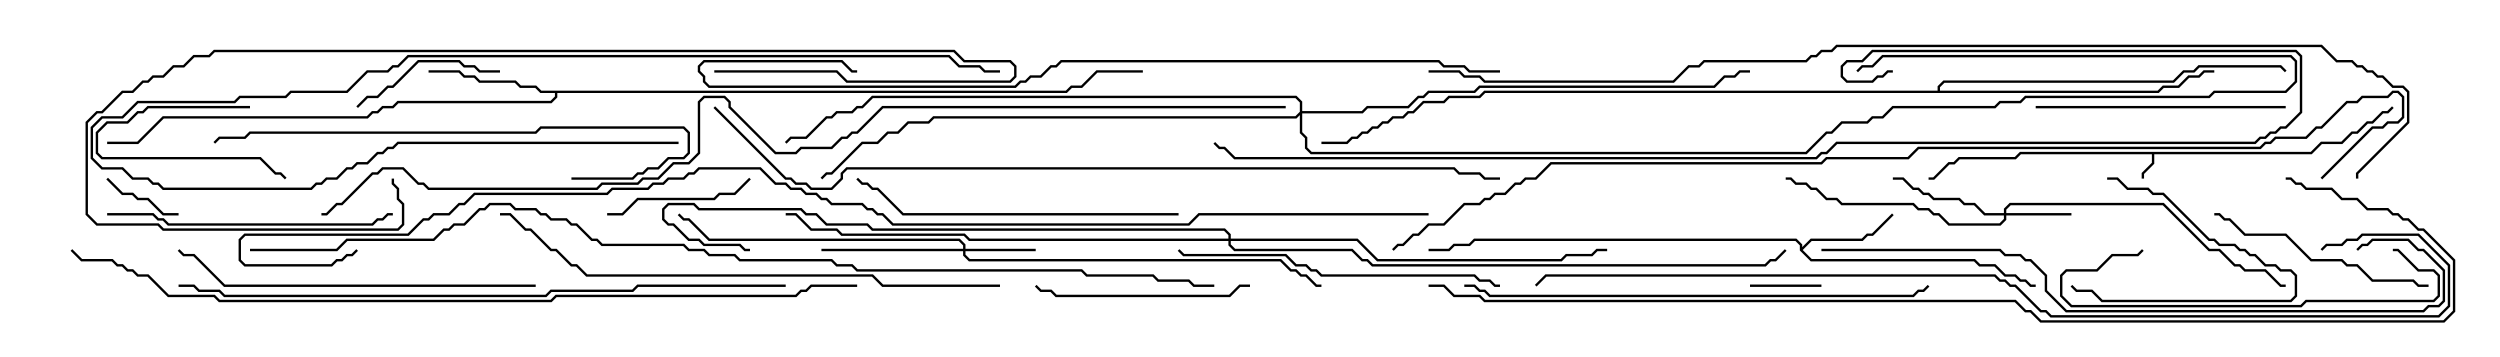 <svg version="1.1" width="105" height="15" xmlns="http://www.w3.org/2000/svg"><path d="M97.051,6.379L97.479,5.95L98.336,5.95L98.765,5.521L98.979,5.521L99.408,5.093L99.622,5.093L100.051,4.664L100.265,4.664L100.465,4.465L100.535,4.535L100.306,4.764L100.092,4.764L99.664,5.193L99.449,5.193L99.021,5.621L98.806,5.621L98.378,6.05L97.521,6.05L97.092,6.479L90.479,6.479L90.479,6.878L90.05,7.306L90.05,7.5L89.95,7.5L89.95,7.265L90.379,6.836L90.379,6.479L84.878,6.479L84.664,6.693L82.306,6.693L82.092,6.907L81.878,6.907L81.235,7.55L81,7.55L81,7.45L81.194,7.45L81.836,6.807L82.051,6.807L82.265,6.593L84.622,6.593L84.836,6.379z" stroke="none"/><path d="M75.593,10.521L75.593,10.306L75.408,10.121L61.949,10.121L61.735,10.336L61.092,10.336L60.878,10.55L60,10.55L60,10.45L60.836,10.45L61.051,10.236L61.694,10.236L61.908,10.021L75.449,10.021L75.693,10.265L75.693,10.379L76.051,10.021L78.194,10.021L78.408,9.807L78.622,9.807L79.465,8.965L79.535,9.035L78.664,9.907L78.449,9.907L78.235,10.121L76.092,10.121L75.714,10.5L76.092,10.879L82.949,10.879L83.164,11.093L83.806,11.093L84.235,11.521L84.664,11.521L84.878,11.736L85.092,11.736L85.306,11.95L85.5,11.95L85.5,12.05L85.265,12.05L85.051,11.836L84.836,11.836L84.622,11.621L84.194,11.621L83.765,11.193L83.122,11.193L82.908,10.979L76.051,10.979z" stroke="none"/><path d="M44.765,3.807L44.979,3.593L45.408,3.593L46.051,2.95L48,2.95L48,3.05L46.092,3.05L45.449,3.693L45.021,3.693L44.806,3.907L23.407,3.907L23.407,4.092L23.164,4.336L16.735,4.336L16.521,4.55L16.092,4.55L15.878,4.764L15.664,4.764L15.449,4.979L6.878,4.979L5.806,6.05L4.5,6.05L4.5,5.95L5.765,5.95L6.836,4.879L15.408,4.879L15.622,4.664L15.836,4.664L16.051,4.45L16.479,4.45L16.694,4.236L23.122,4.236L23.307,4.051L23.307,3.907L22.694,3.907L22.479,3.693L21.836,3.693L21.622,3.479L20.122,3.479L19.908,3.264L19.479,3.264L19.265,3.05L18,3.05L18,2.95L19.306,2.95L19.521,3.164L19.949,3.164L20.164,3.379L21.664,3.379L21.878,3.593L22.521,3.593L22.735,3.807z" stroke="none"/><path d="M81.379,3.807L81.379,3.622L81.622,3.379L91.265,3.379L91.694,2.95L92.122,2.95L92.336,2.736L95.806,2.736L96.035,2.965L95.965,3.035L95.765,2.836L92.378,2.836L92.164,3.05L91.735,3.05L91.306,3.479L81.664,3.479L81.479,3.664L81.479,3.807L90.622,3.807L90.836,3.593L91.479,3.593L91.908,3.164L92.336,3.164L92.551,2.95L93,2.95L93,3.05L92.592,3.05L92.378,3.264L91.949,3.264L91.521,3.693L90.878,3.693L90.664,3.907L62.378,3.907L62.164,4.121L60.878,4.121L60.664,4.336L59.806,4.336L59.378,4.764L59.164,4.764L58.949,4.979L58.521,4.979L58.306,5.193L58.092,5.193L57.878,5.407L57.664,5.407L57.449,5.621L57.235,5.621L57.021,5.836L56.806,5.836L56.592,6.05L55.5,6.05L55.5,5.95L56.551,5.95L56.765,5.736L56.979,5.736L57.194,5.521L57.408,5.521L57.622,5.307L57.836,5.307L58.051,5.093L58.265,5.093L58.479,4.879L58.908,4.879L59.122,4.664L59.336,4.664L59.765,4.236L60.622,4.236L60.836,4.021L62.122,4.021L62.336,3.807z" stroke="none"/><path d="M84.164,8.95L84.164,8.765L84.408,8.521L90.878,8.521L92.806,10.45L93.235,10.45L93.878,11.093L94.092,11.093L94.306,11.307L95.164,11.307L95.806,11.95L96,11.95L96,12.05L95.765,12.05L95.122,11.407L94.265,11.407L94.051,11.193L93.836,11.193L93.194,10.55L92.765,10.55L90.836,8.621L84.449,8.621L84.264,8.806L84.264,8.95L87,8.95L87,9.05L84.264,9.05L84.264,9.235L84.021,9.479L81.836,9.479L81.408,9.05L81.194,9.05L80.979,8.836L80.551,8.836L80.336,8.621L77.336,8.621L77.122,8.407L76.694,8.407L76.265,7.979L76.051,7.979L75.836,7.764L75.408,7.764L75.194,7.55L75,7.55L75,7.45L75.235,7.45L75.449,7.664L75.878,7.664L76.092,7.879L76.306,7.879L76.735,8.307L77.164,8.307L77.378,8.521L80.378,8.521L80.592,8.736L81.021,8.736L81.235,8.95L81.449,8.95L81.878,9.379L83.979,9.379L84.164,9.194L84.164,9.05L83.336,9.05L82.908,8.621L82.479,8.621L82.265,8.407L81.194,8.407L80.979,8.193L80.765,8.193L80.551,7.979L80.336,7.979L79.908,7.55L79.5,7.55L79.5,7.45L79.949,7.45L80.378,7.879L80.592,7.879L80.806,8.093L81.021,8.093L81.235,8.307L82.306,8.307L82.521,8.521L82.949,8.521L83.378,8.95z" stroke="none"/><path d="M40.45,10.45L40.45,10.306L40.265,10.121L29.765,10.121L28.908,9.264L28.694,9.264L28.465,9.035L28.535,8.965L28.735,9.164L28.949,9.164L29.806,10.021L40.306,10.021L40.55,10.265L40.55,10.45L43.5,10.45L43.5,10.55L40.55,10.55L40.55,10.694L40.735,10.879L53.806,10.879L54.235,11.307L54.449,11.307L54.664,11.521L54.878,11.521L55.306,11.95L55.5,11.95L55.5,12.05L55.265,12.05L54.836,11.621L54.622,11.621L54.408,11.407L54.194,11.407L53.765,10.979L40.694,10.979L40.45,10.735L40.45,10.55L34.5,10.55L34.5,10.45z" stroke="none"/><path d="M51.593,10.021L51.593,9.878L51.408,9.693L36.622,9.693L36.408,9.479L34.694,9.479L34.265,9.05L33.836,9.05L33.622,8.836L29.336,8.836L29.122,8.621L28.092,8.621L27.907,8.806L27.907,9.194L28.092,9.379L28.306,9.379L28.949,10.021L29.378,10.021L29.592,10.236L31.092,10.236L31.306,10.45L31.5,10.45L31.5,10.55L31.265,10.55L31.051,10.336L29.551,10.336L29.336,10.121L28.908,10.121L28.265,9.479L28.051,9.479L27.807,9.235L27.807,8.765L28.051,8.521L29.164,8.521L29.378,8.736L33.664,8.736L33.878,8.95L34.306,8.95L34.735,9.379L36.449,9.379L36.664,9.593L51.449,9.593L51.693,9.836L51.693,10.021L57.021,10.021L57.878,10.879L65.551,10.879L65.765,10.664L66.836,10.664L67.051,10.45L67.5,10.45L67.5,10.55L67.092,10.55L66.878,10.764L65.806,10.764L65.592,10.979L57.836,10.979L56.979,10.121L51.693,10.121L51.693,10.265L51.878,10.45L56.806,10.45L57.235,10.879L57.449,10.879L57.664,11.093L74.122,11.093L74.336,10.879L74.551,10.879L74.965,10.465L75.035,10.535L74.592,10.979L74.378,10.979L74.164,11.193L57.622,11.193L57.408,10.979L57.194,10.979L56.765,10.55L51.836,10.55L51.593,10.306L51.593,10.121L40.694,10.121L40.479,9.907L35.336,9.907L35.122,9.693L34.051,9.693L33.408,9.05L33,9.05L33,8.95L33.449,8.95L34.092,9.593L35.164,9.593L35.378,9.807L40.521,9.807L40.735,10.021z" stroke="none"/><path d="M54.593,4.694L54.593,4.306L54.408,4.121L36.664,4.121L36.235,4.55L36.021,4.55L35.806,4.764L35.164,4.764L34.949,4.979L34.735,4.979L33.878,5.836L33.235,5.836L33.035,6.035L32.965,5.965L33.194,5.736L33.836,5.736L34.694,4.879L34.908,4.879L35.122,4.664L35.765,4.664L35.979,4.45L36.194,4.45L36.622,4.021L54.449,4.021L54.693,4.265L54.693,4.664L57.194,4.664L57.408,4.45L59.122,4.45L59.551,4.021L59.765,4.021L59.979,3.807L61.908,3.807L62.122,3.593L71.979,3.593L72.408,3.164L72.836,3.164L73.051,2.95L73.5,2.95L73.5,3.05L73.092,3.05L72.878,3.264L72.449,3.264L72.021,3.693L62.164,3.693L61.949,3.907L60.021,3.907L59.806,4.121L59.592,4.121L59.164,4.55L57.449,4.55L57.235,4.764L54.693,4.764L54.693,5.551L54.907,5.765L54.907,6.194L55.092,6.379L75.836,6.379L76.694,5.521L76.908,5.521L77.336,5.093L78.408,5.093L78.622,4.879L79.051,4.879L79.479,4.45L83.765,4.45L83.979,4.236L84.836,4.236L85.051,4.021L92.765,4.021L92.979,3.807L95.979,3.807L96.379,3.408L96.379,2.592L96.194,2.407L79.092,2.407L78.664,2.836L78.235,2.836L78.035,3.035L77.965,2.965L78.194,2.736L78.622,2.736L79.051,2.307L96.235,2.307L96.479,2.551L96.479,3.449L96.021,3.907L93.021,3.907L92.806,4.121L85.092,4.121L84.878,4.336L84.021,4.336L83.806,4.55L79.521,4.55L79.092,4.979L78.664,4.979L78.449,5.193L77.378,5.193L76.949,5.621L76.735,5.621L75.878,6.479L55.051,6.479L54.807,6.235L54.807,5.806L54.593,5.592L54.593,4.835L54.449,4.979L39.235,4.979L39.021,5.193L38.164,5.193L37.735,5.621L37.306,5.621L36.878,6.05L36.235,6.05L34.949,7.336L34.735,7.336L34.535,7.535L34.465,7.465L34.694,7.236L34.908,7.236L36.194,5.95L36.836,5.95L37.265,5.521L37.694,5.521L38.122,5.093L38.979,5.093L39.194,4.879L54.408,4.879z" stroke="none"/><path d="M76.5,11.95L76.5,12.05L73.5,12.05L73.5,11.95z" stroke="none"/><path d="M7.5,8.95L7.5,9.05L6.836,9.05L6.194,8.407L5.765,8.407L5.551,8.193L5.122,8.193L4.465,7.535L4.535,7.465L5.164,8.093L5.592,8.093L5.806,8.307L6.235,8.307L6.878,8.95z" stroke="none"/><path d="M10.5,4.45L10.5,4.55L6.235,4.55L6.021,4.764L5.806,4.764L5.378,5.193L4.521,5.193L4.121,5.592L4.121,6.408L4.306,6.593L10.949,6.593L11.592,7.236L11.806,7.236L12.035,7.465L11.965,7.535L11.765,7.336L11.551,7.336L10.908,6.693L4.265,6.693L4.021,6.449L4.021,5.551L4.479,5.093L5.336,5.093L5.765,4.664L5.979,4.664L6.194,4.45z" stroke="none"/><path d="M88.5,7.55L88.5,7.45L88.949,7.45L89.378,7.879L90.235,7.879L90.449,8.093L90.878,8.093L92.806,10.021L93.021,10.021L93.235,10.236L93.878,10.236L94.092,10.45L94.306,10.45L94.521,10.664L94.735,10.664L95.164,11.093L95.592,11.093L95.806,11.307L96.235,11.307L96.479,11.551L96.479,12.449L96.235,12.693L88.265,12.693L87.836,12.264L87.194,12.264L86.965,12.035L87.035,11.965L87.235,12.164L87.878,12.164L88.306,12.593L96.194,12.593L96.379,12.408L96.379,11.592L96.194,11.407L95.765,11.407L95.551,11.193L95.122,11.193L94.694,10.764L94.479,10.764L94.265,10.55L94.051,10.55L93.836,10.336L93.194,10.336L92.979,10.121L92.765,10.121L90.836,8.193L90.408,8.193L90.194,7.979L89.336,7.979L88.908,7.55z" stroke="none"/><path d="M25.5,9.05L25.5,8.95L26.122,8.95L26.765,8.307L29.979,8.307L30.194,8.093L30.836,8.093L31.465,7.465L31.535,7.535L30.878,8.193L30.235,8.193L30.021,8.407L26.806,8.407L26.164,9.05z" stroke="none"/><path d="M21,2.95L21,3.05L20.122,3.05L19.908,2.836L19.479,2.836L19.265,2.621L17.592,2.621L16.521,3.693L16.306,3.693L15.878,4.121L15.449,4.121L15.035,4.535L14.965,4.465L15.408,4.021L15.836,4.021L16.265,3.593L16.479,3.593L17.551,2.521L19.306,2.521L19.521,2.736L19.949,2.736L20.164,2.95z" stroke="none"/><path d="M52.5,11.95L52.5,12.05L52.092,12.05L51.664,12.479L44.336,12.479L44.122,12.264L43.694,12.264L43.465,12.035L43.535,11.965L43.735,12.164L44.164,12.164L44.378,12.379L51.622,12.379L52.051,11.95z" stroke="none"/><path d="M93,9.05L93,8.95L93.235,8.95L93.449,9.164L93.664,9.164L94.306,9.807L96.021,9.807L97.092,10.879L98.378,10.879L98.592,11.093L99.021,11.093L99.664,11.736L101.378,11.736L101.592,11.95L102,11.95L102,12.05L101.551,12.05L101.336,11.836L99.622,11.836L98.979,11.193L98.551,11.193L98.336,10.979L97.051,10.979L95.979,9.907L94.265,9.907L93.622,9.264L93.408,9.264L93.194,9.05z" stroke="none"/><path d="M100.5,10.55L100.5,10.45L100.735,10.45L101.592,11.307L102.235,11.307L102.479,11.551L102.479,12.449L102.235,12.693L96.878,12.693L96.664,12.907L86.979,12.907L86.521,12.449L86.521,11.551L86.765,11.307L88.051,11.307L88.694,10.664L89.765,10.664L89.965,10.465L90.035,10.535L89.806,10.764L88.735,10.764L88.092,11.407L86.806,11.407L86.621,11.592L86.621,12.408L87.021,12.807L96.622,12.807L96.836,12.593L102.194,12.593L102.379,12.408L102.379,11.592L102.194,11.407L101.551,11.407L100.694,10.55z" stroke="none"/><path d="M85.5,4.55L85.5,4.45L96,4.45L96,4.55z" stroke="none"/><path d="M4.5,9.05L4.5,8.95L6.449,8.95L6.664,9.164L6.878,9.164L7.092,9.379L15.622,9.379L15.836,9.164L16.051,9.164L16.265,8.95L16.5,8.95L16.5,9.05L16.306,9.05L16.092,9.264L15.878,9.264L15.664,9.479L7.051,9.479L6.836,9.264L6.622,9.264L6.408,9.05z" stroke="none"/><path d="M49.5,8.95L49.5,9.05L37.908,9.05L36.836,7.979L36.622,7.979L36.408,7.764L36.194,7.764L35.965,7.535L36.035,7.465L36.235,7.664L36.449,7.664L36.664,7.879L36.878,7.879L37.949,8.95z" stroke="none"/><path d="M63,11.95L63,12.05L62.765,12.05L62.551,11.836L62.122,11.836L61.908,11.621L55.479,11.621L55.265,11.407L55.051,11.407L54.836,11.193L54.408,11.193L53.979,10.764L49.694,10.764L49.465,10.535L49.535,10.465L49.735,10.664L54.021,10.664L54.449,11.093L54.878,11.093L55.092,11.307L55.306,11.307L55.521,11.521L61.949,11.521L62.164,11.736L62.592,11.736L62.806,11.95z" stroke="none"/><path d="M28.5,5.95L28.5,6.05L16.735,6.05L16.521,6.264L16.306,6.264L16.092,6.479L15.878,6.479L15.449,6.907L15.021,6.907L14.806,7.121L14.592,7.121L14.164,7.55L13.735,7.55L13.521,7.764L13.306,7.764L13.092,7.979L6.836,7.979L6.622,7.764L6.408,7.764L6.194,7.55L5.551,7.55L5.122,7.121L4.265,7.121L3.807,6.664L3.807,5.336L4.265,4.879L5.122,4.879L5.765,4.236L9.836,4.236L10.051,4.021L11.979,4.021L12.194,3.807L14.551,3.807L15.408,2.95L16.265,2.95L16.479,2.736L16.694,2.736L17.122,2.307L39.878,2.307L40.306,2.736L41.164,2.736L41.378,2.95L42,2.95L42,3.05L41.336,3.05L41.122,2.836L40.265,2.836L39.836,2.407L17.164,2.407L16.735,2.836L16.521,2.836L16.306,3.05L15.449,3.05L14.592,3.907L12.235,3.907L12.021,4.121L10.092,4.121L9.878,4.336L5.806,4.336L5.164,4.979L4.306,4.979L3.907,5.378L3.907,6.622L4.306,7.021L5.164,7.021L5.592,7.45L6.235,7.45L6.449,7.664L6.664,7.664L6.878,7.879L13.051,7.879L13.265,7.664L13.479,7.664L13.694,7.45L14.122,7.45L14.551,7.021L14.765,7.021L14.979,6.807L15.408,6.807L15.836,6.379L16.051,6.379L16.265,6.164L16.479,6.164L16.694,5.95z" stroke="none"/><path d="M30,3.05L30,2.95L35.164,2.95L35.592,3.379L42.408,3.379L42.593,3.194L42.593,2.806L42.408,2.621L40.479,2.621L40.051,2.193L9.021,2.193L8.806,2.407L8.164,2.407L7.735,2.836L7.306,2.836L6.878,3.264L6.449,3.264L6.235,3.479L6.021,3.479L5.592,3.907L5.164,3.907L4.306,4.764L4.092,4.764L3.693,5.164L3.693,8.979L4.092,9.379L6.664,9.379L6.878,9.593L16.694,9.593L16.879,9.408L16.879,8.592L16.664,8.378L16.664,7.949L16.45,7.735L16.45,7.5L16.55,7.5L16.55,7.694L16.764,7.908L16.764,8.336L16.979,8.551L16.979,9.449L16.735,9.693L6.836,9.693L6.622,9.479L4.051,9.479L3.593,9.021L3.593,5.122L4.051,4.664L4.265,4.664L5.122,3.807L5.551,3.807L5.979,3.379L6.194,3.379L6.408,3.164L6.836,3.164L7.265,2.736L7.694,2.736L8.122,2.307L8.765,2.307L8.979,2.093L40.092,2.093L40.521,2.521L42.449,2.521L42.693,2.765L42.693,3.235L42.449,3.479L35.551,3.479L35.122,3.05z" stroke="none"/><path d="M24,7.55L24,7.45L26.551,7.45L26.765,7.236L26.979,7.236L27.194,7.021L27.622,7.021L28.051,6.593L28.694,6.593L28.879,6.408L28.879,5.592L28.694,5.407L22.735,5.407L22.521,5.621L10.521,5.621L10.306,5.836L9.235,5.836L9.035,6.035L8.965,5.965L9.194,5.736L10.265,5.736L10.479,5.521L22.479,5.521L22.694,5.307L28.735,5.307L28.979,5.551L28.979,6.449L28.735,6.693L28.092,6.693L27.664,7.121L27.235,7.121L27.021,7.336L26.806,7.336L26.592,7.55z" stroke="none"/><path d="M22.5,11.95L22.5,12.05L9.408,12.05L8.122,10.764L7.694,10.764L7.465,10.535L7.535,10.465L7.735,10.664L8.164,10.664L9.449,11.95z" stroke="none"/><path d="M61.5,12.05L61.5,11.95L61.949,11.95L62.164,12.164L62.378,12.164L62.592,12.379L80.336,12.379L80.551,12.164L80.765,12.164L80.965,11.965L81.035,12.035L80.806,12.264L80.592,12.264L80.378,12.479L62.551,12.479L62.336,12.264L62.122,12.264L61.908,12.05z" stroke="none"/><path d="M42,11.95L42,12.05L37.051,12.05L36.622,11.621L24.622,11.621L24.194,11.193L23.979,11.193L23.336,10.55L23.122,10.55L22.265,9.693L22.051,9.693L21.408,9.05L21,9.05L21,8.95L21.449,8.95L22.092,9.593L22.306,9.593L23.164,10.45L23.378,10.45L24.021,11.093L24.235,11.093L24.664,11.521L36.664,11.521L37.092,11.95z" stroke="none"/><path d="M76.5,10.55L76.5,10.45L84.021,10.45L84.235,10.664L84.878,10.664L85.092,10.879L85.306,10.879L85.979,11.551L85.979,12.194L86.806,13.021L101.765,13.021L101.979,12.807L102.408,12.807L102.593,12.622L102.593,11.378L101.765,10.55L101.551,10.55L101.122,10.121L99.664,10.121L99.449,10.336L99.235,10.336L99.035,10.535L98.965,10.465L99.194,10.236L99.408,10.236L99.622,10.021L101.164,10.021L101.592,10.45L101.806,10.45L102.693,11.336L102.693,12.664L102.449,12.907L102.021,12.907L101.806,13.121L86.765,13.121L85.879,12.235L85.879,11.592L85.265,10.979L85.051,10.979L84.836,10.764L84.194,10.764L83.979,10.55z" stroke="none"/><path d="M33,11.95L33,12.05L26.806,12.05L26.592,12.264L23.164,12.264L22.949,12.479L9.408,12.479L9.194,12.264L8.336,12.264L8.122,12.05L7.5,12.05L7.5,11.95L8.164,11.95L8.378,12.164L9.235,12.164L9.449,12.379L22.908,12.379L23.122,12.164L26.551,12.164L26.765,11.95z" stroke="none"/><path d="M63,2.95L63,3.05L61.694,3.05L61.479,2.836L60.622,2.836L60.408,2.621L44.592,2.621L44.378,2.836L44.164,2.836L43.735,3.264L43.306,3.264L43.092,3.479L42.878,3.479L42.664,3.693L29.765,3.693L29.521,3.449L29.521,3.235L29.307,3.021L29.307,2.765L29.551,2.521L35.378,2.521L35.806,2.95L36,2.95L36,3.05L35.765,3.05L35.336,2.621L29.592,2.621L29.407,2.806L29.407,2.979L29.621,3.194L29.621,3.408L29.806,3.593L42.622,3.593L42.836,3.379L43.051,3.379L43.265,3.164L43.694,3.164L44.122,2.736L44.336,2.736L44.551,2.521L60.449,2.521L60.664,2.736L61.521,2.736L61.735,2.95z" stroke="none"/><path d="M79.5,2.95L79.5,3.05L79.306,3.05L79.092,3.264L78.878,3.264L78.664,3.479L77.551,3.479L77.307,3.235L77.307,2.765L77.551,2.521L78.194,2.521L78.622,2.093L96.449,2.093L96.693,2.336L96.693,4.735L96.021,5.407L95.806,5.407L95.592,5.621L95.378,5.621L95.164,5.836L94.949,5.836L94.735,6.05L77.164,6.05L76.735,6.479L76.521,6.479L76.306,6.693L51.836,6.693L51.408,6.264L51.194,6.264L50.965,6.035L51.035,5.965L51.235,6.164L51.449,6.164L51.878,6.593L76.265,6.593L76.479,6.379L76.694,6.379L77.122,5.95L94.694,5.95L94.908,5.736L95.122,5.736L95.336,5.521L95.551,5.521L95.765,5.307L95.979,5.307L96.593,4.694L96.593,2.378L96.408,2.193L78.664,2.193L78.235,2.621L77.592,2.621L77.407,2.806L77.407,3.194L77.592,3.379L78.622,3.379L78.836,3.164L79.051,3.164L79.265,2.95z" stroke="none"/><path d="M36,11.95L36,12.05L34.092,12.05L33.878,12.264L33.664,12.264L33.449,12.479L23.378,12.479L23.164,12.693L9.194,12.693L8.979,12.479L7.051,12.479L6.194,11.621L5.765,11.621L5.551,11.407L5.336,11.407L5.122,11.193L4.908,11.193L4.694,10.979L3.408,10.979L2.965,10.535L3.035,10.465L3.449,10.879L4.735,10.879L4.949,11.093L5.164,11.093L5.378,11.307L5.592,11.307L5.806,11.521L6.235,11.521L7.092,12.379L9.021,12.379L9.235,12.593L23.122,12.593L23.336,12.379L33.408,12.379L33.622,12.164L33.836,12.164L34.051,11.95z" stroke="none"/><path d="M97.535,10.535L97.465,10.465L97.694,10.236L98.336,10.236L98.551,10.021L98.979,10.021L99.194,9.807L101.592,9.807L102.907,11.122L102.907,12.878L102.449,13.336L86.122,13.336L85.908,13.121L85.694,13.121L84.622,12.05L84.408,12.05L84.194,11.836L83.979,11.836L83.765,11.621L64.949,11.621L64.535,12.035L64.465,11.965L64.908,11.521L83.806,11.521L84.021,11.736L84.235,11.736L84.449,11.95L84.664,11.95L85.735,13.021L85.949,13.021L86.164,13.236L102.408,13.236L102.807,12.836L102.807,11.164L101.551,9.907L99.235,9.907L99.021,10.121L98.592,10.121L98.378,10.336L97.735,10.336z" stroke="none"/><path d="M29.965,4.535L30.035,4.465L33.021,7.45L33.235,7.45L33.449,7.664L33.878,7.664L34.092,7.879L34.908,7.879L35.307,7.479L35.307,7.265L35.551,7.021L61.092,7.021L61.306,7.236L62.164,7.236L62.378,7.45L63,7.45L63,7.55L62.336,7.55L62.122,7.336L61.265,7.336L61.051,7.121L35.592,7.121L35.407,7.306L35.407,7.521L34.949,7.979L34.051,7.979L33.836,7.764L33.408,7.764L33.194,7.55L32.979,7.55z" stroke="none"/><path d="M60,12.05L60,11.95L60.664,11.95L61.092,12.379L62.164,12.379L62.378,12.593L84.664,12.593L85.092,13.021L85.306,13.021L85.735,13.45L102.622,13.45L103.021,13.051L103.021,10.949L101.765,9.693L101.551,9.693L101.122,9.264L100.908,9.264L100.694,9.05L100.479,9.05L100.265,8.836L99.408,8.836L98.979,8.407L98.336,8.407L97.908,7.979L96.836,7.979L96.622,7.764L96.408,7.764L96.194,7.55L96,7.55L96,7.45L96.235,7.45L96.449,7.664L96.664,7.664L96.878,7.879L97.949,7.879L98.378,8.307L99.021,8.307L99.449,8.736L100.306,8.736L100.521,8.95L100.735,8.95L100.949,9.164L101.164,9.164L101.592,9.593L101.806,9.593L103.121,10.908L103.121,13.092L102.664,13.55L85.694,13.55L85.265,13.121L85.051,13.121L84.622,12.693L62.336,12.693L62.122,12.479L61.051,12.479L60.622,12.05z" stroke="none"/><path d="M97.535,7.535L97.465,7.465L99.622,5.307L100.051,5.307L100.265,5.093L100.694,5.093L100.879,4.908L100.879,4.092L100.694,3.907L100.521,3.907L100.306,4.121L99.235,4.121L99.021,4.336L98.592,4.336L97.521,5.407L97.306,5.407L96.878,5.836L95.592,5.836L95.378,6.05L95.164,6.05L94.949,6.264L80.592,6.264L80.164,6.693L76.735,6.693L76.521,6.907L65.164,6.907L64.521,7.55L64.092,7.55L63.878,7.764L63.664,7.764L63.235,8.193L62.806,8.193L62.592,8.407L62.378,8.407L62.164,8.621L61.521,8.621L60.664,9.479L60.021,9.479L59.592,9.907L59.378,9.907L58.949,10.336L58.735,10.336L58.535,10.535L58.465,10.465L58.694,10.236L58.908,10.236L59.336,9.807L59.551,9.807L59.979,9.379L60.622,9.379L61.479,8.521L62.122,8.521L62.336,8.307L62.551,8.307L62.765,8.093L63.194,8.093L63.622,7.664L63.836,7.664L64.051,7.45L64.479,7.45L65.122,6.807L76.479,6.807L76.694,6.593L80.122,6.593L80.551,6.164L94.908,6.164L95.122,5.95L95.336,5.95L95.551,5.736L96.836,5.736L97.265,5.307L97.479,5.307L98.551,4.236L98.979,4.236L99.194,4.021L100.265,4.021L100.479,3.807L100.735,3.807L100.979,4.051L100.979,4.949L100.735,5.193L100.306,5.193L100.092,5.407L99.664,5.407z" stroke="none"/><path d="M60,3.05L60,2.95L61.306,2.95L61.521,3.164L62.164,3.164L62.378,3.379L70.265,3.379L70.908,2.736L71.336,2.736L71.551,2.521L75.836,2.521L76.051,2.307L76.265,2.307L76.479,2.093L76.908,2.093L77.122,1.879L97.521,1.879L98.164,2.521L98.806,2.521L99.021,2.736L99.235,2.736L99.449,2.95L99.664,2.95L99.878,3.164L100.092,3.164L100.521,3.593L100.949,3.593L101.193,3.836L101.193,5.164L99.05,7.306L99.05,7.5L98.95,7.5L98.95,7.265L101.093,5.122L101.093,3.878L100.908,3.693L100.479,3.693L100.051,3.264L99.836,3.264L99.622,3.05L99.408,3.05L99.194,2.836L98.979,2.836L98.765,2.621L98.122,2.621L97.479,1.979L77.164,1.979L76.949,2.193L76.521,2.193L76.306,2.407L76.092,2.407L75.878,2.621L71.592,2.621L71.378,2.836L70.949,2.836L70.306,3.479L62.336,3.479L62.122,3.264L61.479,3.264L61.265,3.05z" stroke="none"/><path d="M10.5,10.55L10.5,10.45L14.122,10.45L14.551,10.021L18.194,10.021L18.622,9.593L18.836,9.593L19.051,9.379L19.479,9.379L20.122,8.736L20.336,8.736L20.551,8.521L21.449,8.521L21.664,8.736L22.521,8.736L22.735,8.95L22.949,8.95L23.164,9.164L23.806,9.164L24.021,9.379L24.235,9.379L24.878,10.021L25.092,10.021L25.306,10.236L28.735,10.236L28.949,10.45L29.592,10.45L29.806,10.664L30.878,10.664L31.092,10.879L34.949,10.879L35.164,11.093L35.806,11.093L36.021,11.307L45.449,11.307L45.664,11.521L48.449,11.521L48.664,11.736L49.949,11.736L50.164,11.95L51,11.95L51,12.05L50.122,12.05L49.908,11.836L48.622,11.836L48.408,11.621L45.622,11.621L45.408,11.407L35.979,11.407L35.765,11.193L35.122,11.193L34.908,10.979L31.051,10.979L30.836,10.764L29.765,10.764L29.551,10.55L28.908,10.55L28.694,10.336L25.265,10.336L25.051,10.121L24.836,10.121L24.194,9.479L23.979,9.479L23.765,9.264L23.122,9.264L22.908,9.05L22.694,9.05L22.479,8.836L21.622,8.836L21.408,8.621L20.592,8.621L20.378,8.836L20.164,8.836L19.521,9.479L19.092,9.479L18.878,9.693L18.664,9.693L18.235,10.121L14.592,10.121L14.164,10.55z" stroke="none"/><path d="M54,4.45L54,4.55L37.092,4.55L36.021,5.621L35.806,5.621L35.592,5.836L35.378,5.836L34.949,6.264L33.664,6.264L33.449,6.479L32.551,6.479L30.593,4.521L30.593,4.306L30.408,4.121L29.592,4.121L29.407,4.306L29.407,6.449L28.949,6.907L28.306,6.907L27.664,7.55L27.021,7.55L26.806,7.764L25.306,7.764L25.092,7.979L17.979,7.979L17.765,7.764L17.551,7.764L16.908,7.121L16.092,7.121L15.878,7.336L15.664,7.336L14.378,8.621L14.164,8.621L13.735,9.05L13.5,9.05L13.5,8.95L13.694,8.95L14.122,8.521L14.336,8.521L15.622,7.236L15.836,7.236L16.051,7.021L16.949,7.021L17.592,7.664L17.806,7.664L18.021,7.879L25.051,7.879L25.265,7.664L26.765,7.664L26.979,7.45L27.622,7.45L28.265,6.807L28.908,6.807L29.307,6.408L29.307,4.265L29.551,4.021L30.449,4.021L30.693,4.265L30.693,4.479L32.592,6.379L33.408,6.379L33.622,6.164L34.908,6.164L35.336,5.736L35.551,5.736L35.765,5.521L35.979,5.521L37.051,4.45z" stroke="none"/><path d="M60,8.95L60,9.05L50.378,9.05L49.949,9.479L37.479,9.479L37.051,9.05L36.836,9.05L36.622,8.836L36.408,8.836L36.194,8.621L34.908,8.621L34.694,8.407L34.479,8.407L34.265,8.193L33.836,8.193L33.622,7.979L33.194,7.979L32.979,7.764L32.551,7.764L31.908,7.121L29.378,7.121L29.164,7.336L28.949,7.336L28.735,7.55L28.092,7.55L27.878,7.764L27.449,7.764L27.235,7.979L25.735,7.979L25.521,8.193L19.949,8.193L19.521,8.621L19.306,8.621L18.878,9.05L18.235,9.05L18.021,9.264L17.806,9.264L17.164,9.907L10.306,9.907L10.121,10.092L10.121,10.908L10.306,11.093L13.908,11.093L14.122,10.879L14.336,10.879L14.551,10.664L14.765,10.664L14.965,10.465L15.035,10.535L14.806,10.764L14.592,10.764L14.378,10.979L14.164,10.979L13.949,11.193L10.265,11.193L10.021,10.949L10.021,10.051L10.265,9.807L17.122,9.807L17.765,9.164L17.979,9.164L18.194,8.95L18.836,8.95L19.265,8.521L19.479,8.521L19.908,8.093L25.479,8.093L25.694,7.879L27.194,7.879L27.408,7.664L27.836,7.664L28.051,7.45L28.694,7.45L28.908,7.236L29.122,7.236L29.336,7.021L31.949,7.021L32.592,7.664L33.021,7.664L33.235,7.879L33.664,7.879L33.878,8.093L34.306,8.093L34.521,8.307L34.735,8.307L34.949,8.521L36.235,8.521L36.449,8.736L36.664,8.736L36.878,8.95L37.092,8.95L37.521,9.379L49.908,9.379L50.336,8.95z" stroke="none"/></svg>